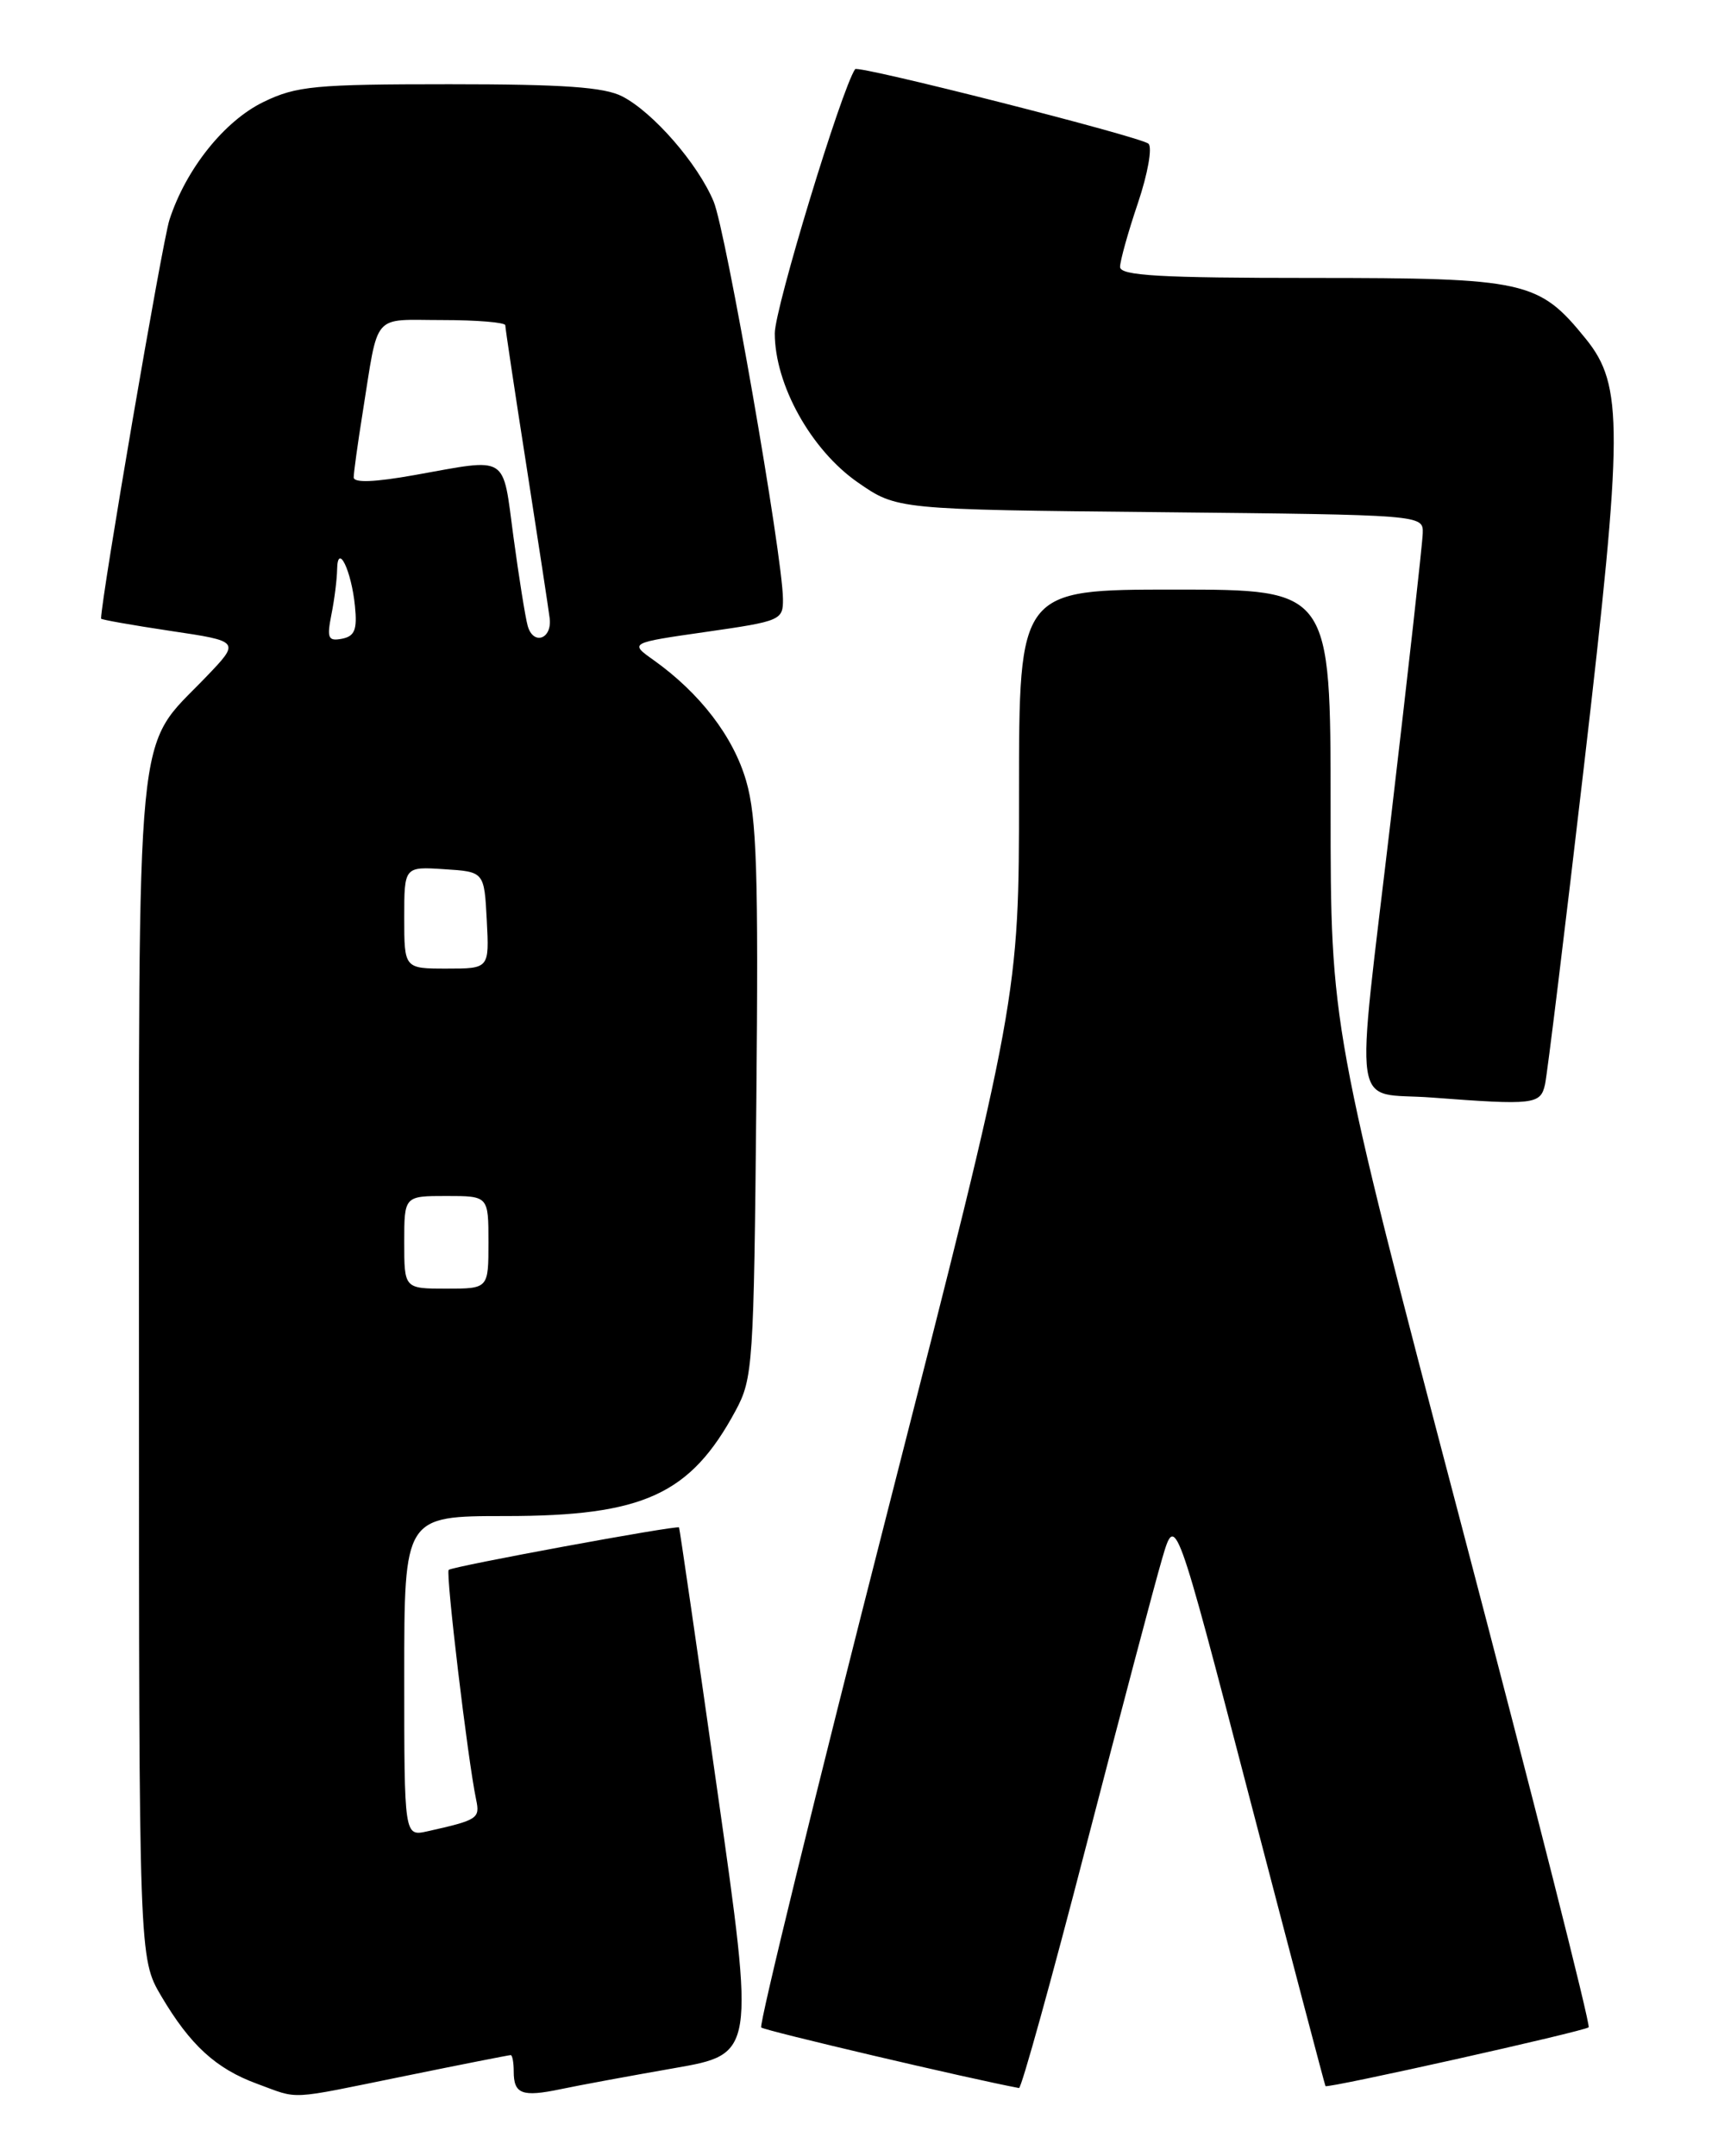 <?xml version="1.0" encoding="UTF-8" standalone="no"?>
<!DOCTYPE svg PUBLIC "-//W3C//DTD SVG 1.1//EN" "http://www.w3.org/Graphics/SVG/1.1/DTD/svg11.dtd" >
<svg xmlns="http://www.w3.org/2000/svg" xmlns:xlink="http://www.w3.org/1999/xlink" version="1.1" viewBox="0 0 204 256">
 <g >
 <path fill="currentColor"
d=" M 48.00 246.50 C 54.75 245.12 60.44 244.00 60.64 244.00 C 60.84 244.00 61.00 244.87 61.00 245.94 C 61.00 248.63 61.99 249.00 66.55 248.05 C 68.72 247.59 74.80 246.47 80.06 245.55 C 89.63 243.88 89.63 243.88 85.19 212.69 C 82.75 195.54 80.70 181.43 80.63 181.35 C 80.39 181.06 53.69 185.98 53.28 186.39 C 52.90 186.77 55.55 209.00 56.54 213.68 C 57.01 215.91 56.74 216.09 50.75 217.43 C 48.00 218.04 48.00 218.04 48.00 199.02 C 48.00 180.00 48.00 180.00 60.03 180.00 C 76.40 180.00 81.97 177.45 87.34 167.50 C 89.41 163.67 89.51 162.09 89.81 130.72 C 90.07 103.67 89.86 97.03 88.60 92.71 C 87.08 87.46 83.12 82.30 77.62 78.38 C 74.73 76.33 74.73 76.33 83.87 75.02 C 92.72 73.75 93.00 73.63 92.97 71.10 C 92.92 65.93 86.20 27.42 84.74 23.93 C 82.87 19.44 77.57 13.35 73.90 11.45 C 71.76 10.34 66.90 10.00 53.37 10.00 C 37.40 10.00 35.20 10.21 31.30 12.10 C 26.65 14.35 22.08 20.06 20.12 26.10 C 19.28 28.66 12.00 71.14 12.00 73.45 C 12.00 73.57 15.72 74.23 20.26 74.91 C 28.53 76.14 28.53 76.14 24.47 80.37 C 15.94 89.27 16.50 83.51 16.50 162.50 C 16.50 232.50 16.50 232.50 19.15 237.00 C 22.59 242.82 25.65 245.62 30.54 247.41 C 35.64 249.28 33.94 249.36 48.00 246.50 Z  M 128.95 219.25 C 133.05 203.44 137.11 188.06 137.99 185.08 C 139.57 179.66 139.57 179.66 148.41 213.58 C 153.28 232.24 157.32 247.58 157.39 247.68 C 157.62 247.99 188.17 241.16 188.64 240.70 C 188.89 240.45 182.09 213.63 173.54 181.10 C 158.00 121.96 158.00 121.96 158.00 95.98 C 158.00 70.00 158.00 70.00 139.50 70.00 C 121.00 70.00 121.00 70.00 121.00 94.19 C 121.00 118.39 121.00 118.39 105.43 179.29 C 96.87 212.79 90.10 240.43 90.39 240.72 C 90.76 241.09 115.25 246.84 121.00 247.91 C 121.28 247.96 124.86 235.06 128.95 219.25 Z  M 183.46 128.75 C 183.73 127.51 185.81 110.53 188.08 91.00 C 192.75 50.84 192.77 45.76 188.31 40.24 C 182.71 33.33 181.24 33.00 155.77 33.00 C 137.70 33.00 133.00 32.73 133.00 31.69 C 133.00 30.98 133.95 27.56 135.12 24.11 C 136.29 20.64 136.85 17.49 136.37 17.06 C 135.46 16.24 101.89 7.71 101.54 8.21 C 99.92 10.58 92.00 36.60 92.00 39.57 C 92.00 45.68 96.31 53.42 101.85 57.27 C 106.50 60.50 106.50 60.50 137.75 60.81 C 169.00 61.13 169.00 61.13 168.94 63.31 C 168.91 64.52 167.20 79.80 165.15 97.28 C 160.91 133.36 160.35 129.58 170.00 130.31 C 182.15 131.23 182.93 131.14 183.46 128.75 Z  M 48.00 147.50 C 48.00 142.00 48.00 142.00 53.00 142.00 C 58.00 142.00 58.00 142.00 58.00 147.50 C 58.00 153.00 58.00 153.00 53.00 153.00 C 48.00 153.00 48.00 153.00 48.00 147.50 Z  M 48.00 108.95 C 48.00 102.89 48.00 102.89 52.75 103.20 C 57.50 103.50 57.50 103.50 57.80 109.25 C 58.10 115.00 58.10 115.00 53.05 115.00 C 48.00 115.00 48.00 115.00 48.00 108.95 Z  M 39.35 72.98 C 39.71 71.20 40.01 68.79 40.03 67.62 C 40.08 64.33 41.73 67.72 42.15 71.98 C 42.43 74.77 42.12 75.54 40.60 75.84 C 38.96 76.15 38.80 75.77 39.35 72.98 Z  M 62.66 74.31 C 62.38 73.31 61.62 68.56 60.97 63.75 C 59.64 53.84 60.51 54.39 49.25 56.40 C 44.51 57.25 42.00 57.35 42.00 56.68 C 42.00 56.12 42.47 52.70 43.05 49.08 C 45.00 36.90 44.06 38.00 52.52 38.00 C 56.63 38.00 60.00 38.28 60.00 38.62 C 60.00 38.96 61.13 46.50 62.52 55.37 C 63.90 64.24 65.14 72.36 65.27 73.41 C 65.57 75.89 63.32 76.66 62.66 74.31 Z "/>
</g>
</svg>